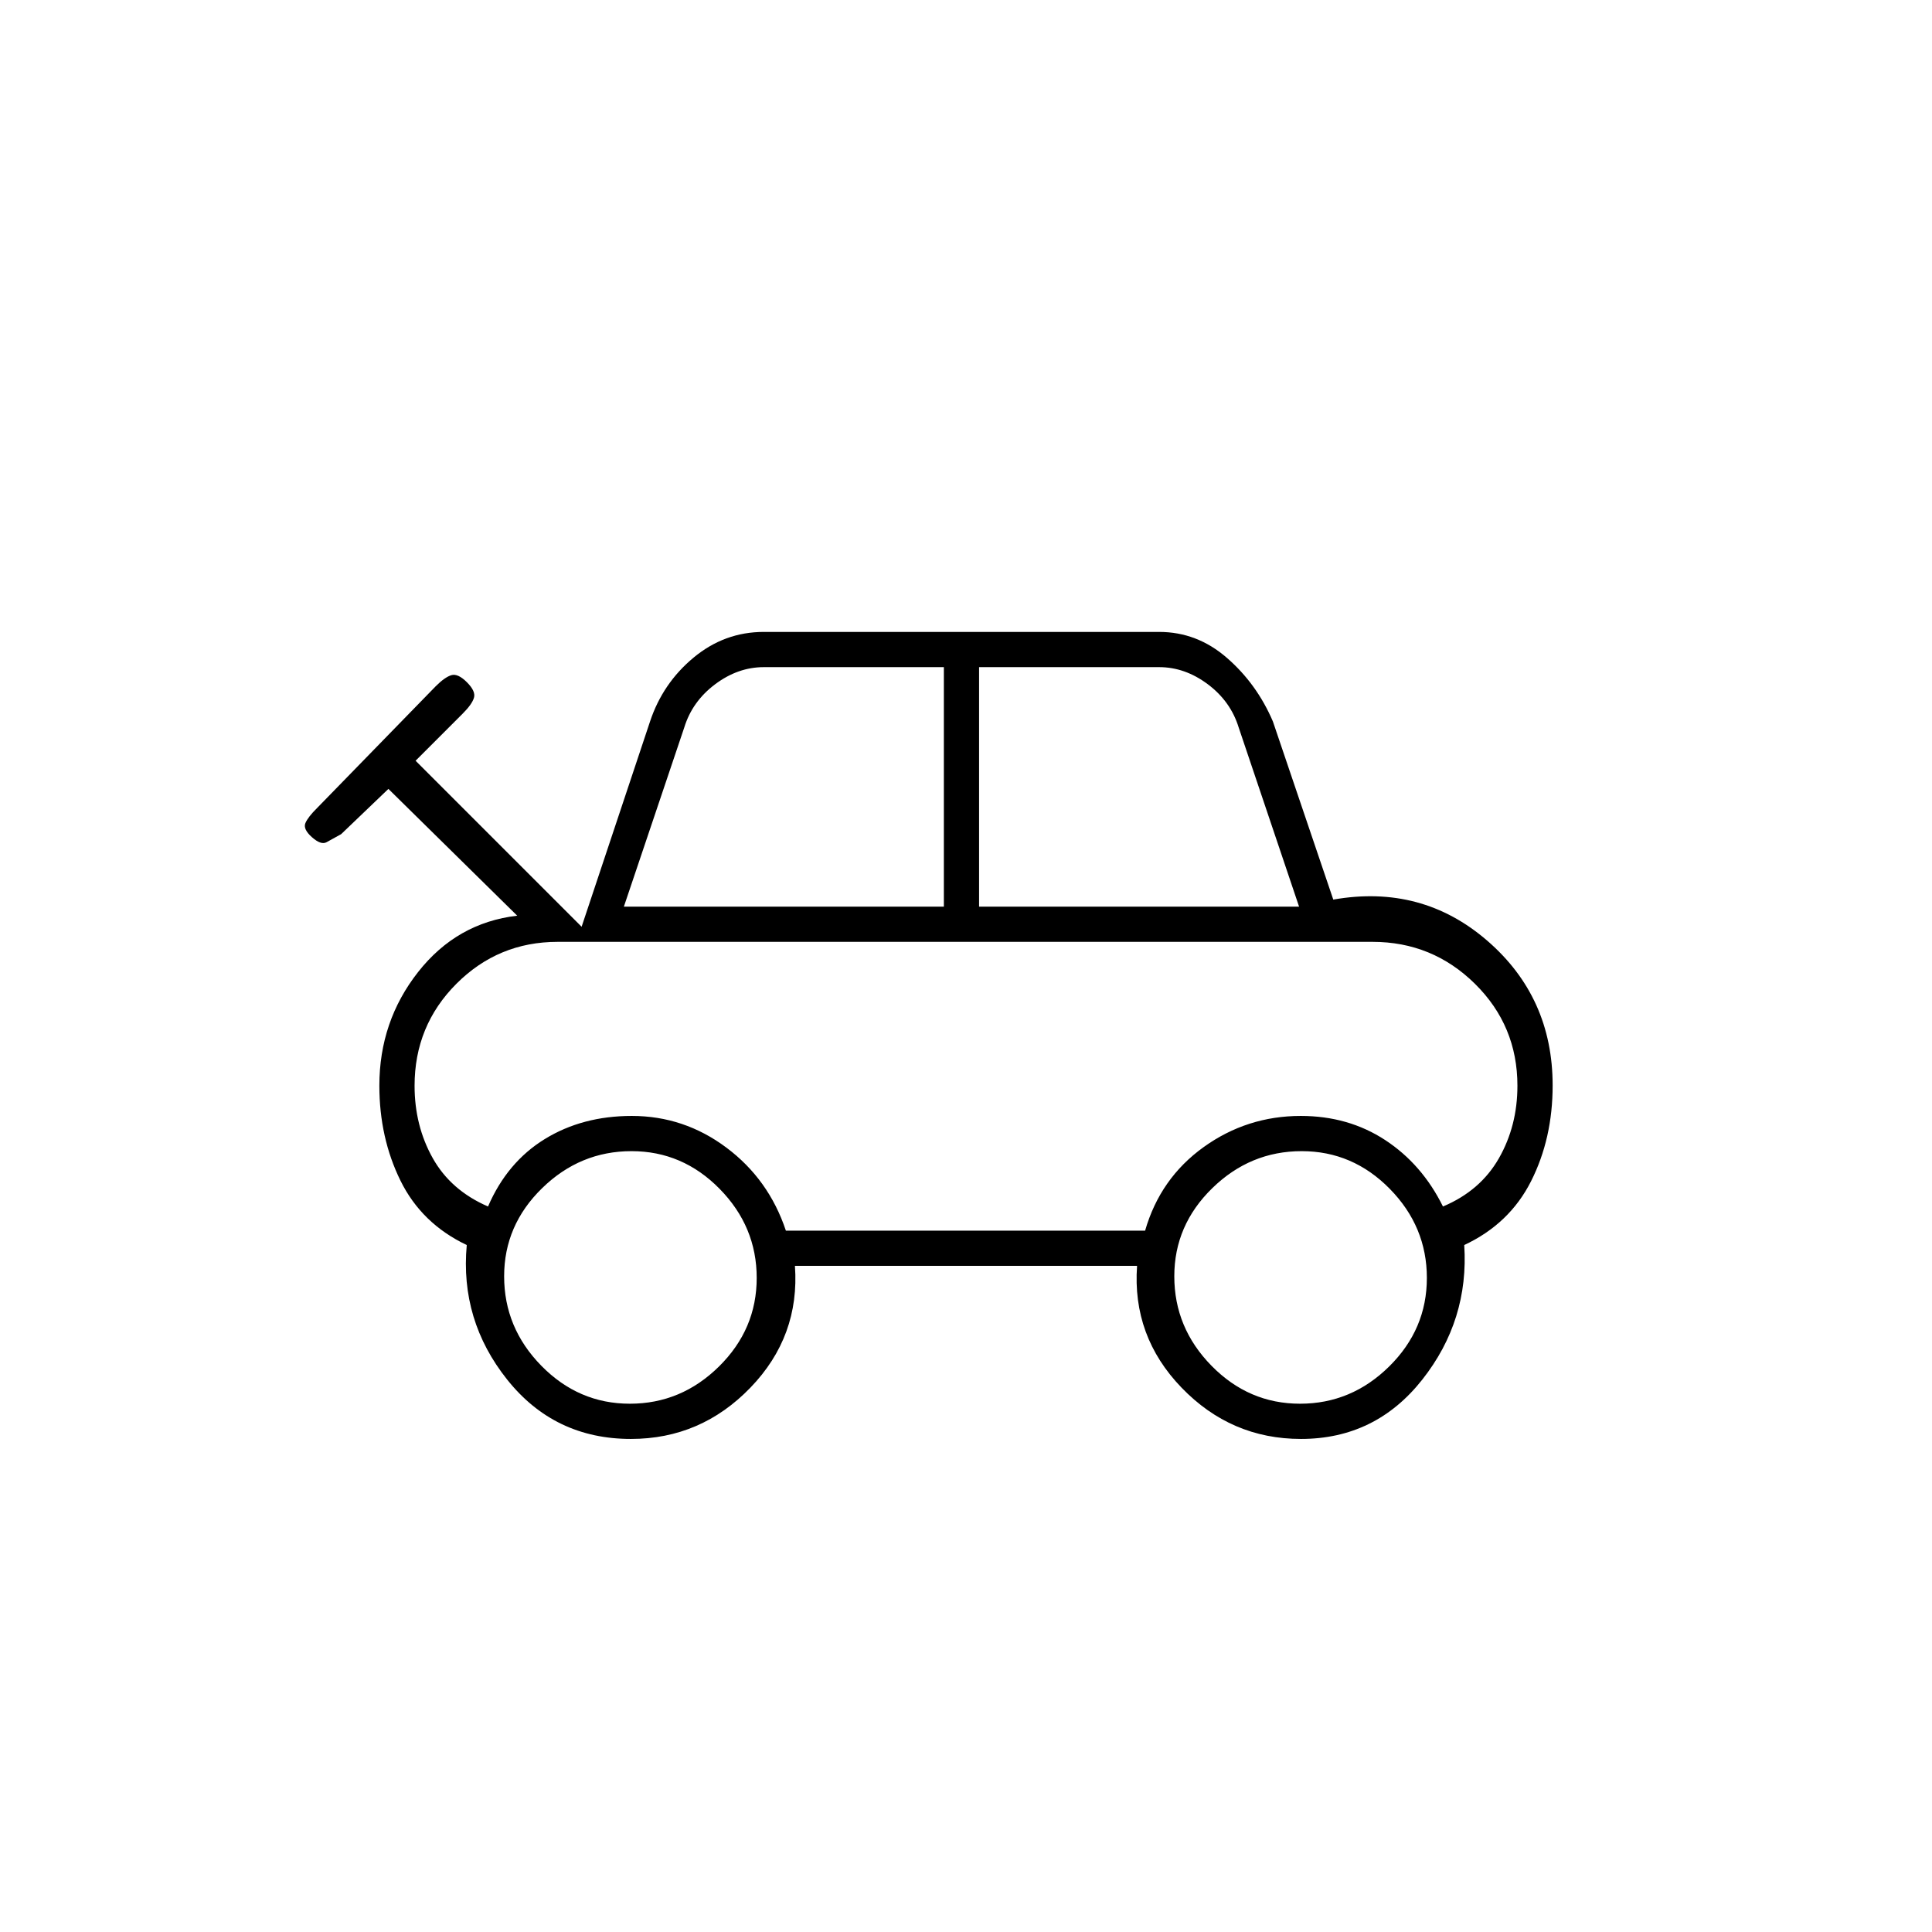 <svg xmlns="http://www.w3.org/2000/svg" height="20" viewBox="0 -960 960 960" width="20"><path d="M313.5-245q-38 0-61.5-29.5t-20.07-66.85Q209.5-352 199-373.33q-10.5-21.34-10.5-47.22 0-31.95 19.25-56.45Q227-501.5 257-505l-64-63-23.48 22.48q-4.52 2.52-7.27 4.02-2.75 1.5-7.25-2.5t-3.25-7q1.25-3 5.87-7.56L216.5-619q4.5-4.5 7.75-5.5T232-621q4.5 4.5 3.5 7.75t-5.52 7.77L206.5-582l82.5 82.5 34-102q6.32-19.04 21.67-31.77Q360.02-646 379.5-646H576q18.85 0 33.69 12.93 14.84 12.92 22.81 31.57l30 88.5q43.94-7.72 76.47 20.39t32.53 71.98q0 26.3-10.71 47.53-10.72 21.24-33.22 31.75Q730-304 706.74-274.5q-23.26 29.5-60.3 29.5-34.76 0-59.35-25.5Q562.5-296 565-331H395q2.5 35-22.11 60.5T313.5-245ZM310-509.5h159v-119h-89.5q-12.8 0-24.15 8.5Q344-611.5 340-598.5l-30 89Zm176.5 0h159l-30-89q-4-13-15.35-21.5T576-628.5h-89.5v119Zm-96 161H569q7.5-26 29.06-41.5 21.57-15.5 48.29-15.5 23.65 0 41.96 12 18.3 12 28.69 33 18.55-7.79 27.78-23.93Q754-400.57 754-420.5q0-29.84-21.12-50.67Q711.75-492 682-492H277.11q-29.53 0-50.32 20.83T206-420.5q0 19.85 9 35.93 9 16.07 27.5 24.07 9.5-22 28.18-33.5 18.69-11.5 43.26-11.5 25.96 0 47.01 15.75Q382-374 390.5-348.5Zm-77.51 86q25.51 0 44.26-18.49 18.75-18.49 18.75-44t-18.41-44.26Q339.19-388 313.81-388q-25.6 0-44.45 18.41-18.86 18.4-18.86 43.78 0 25.6 18.49 44.45 18.49 18.86 44 18.86Zm333 0q25.51 0 44.26-18.49 18.75-18.49 18.75-44t-18.41-44.26Q672.19-388 646.81-388q-25.6 0-44.45 18.41-18.86 18.4-18.86 43.78 0 25.6 18.49 44.45 18.49 18.86 44 18.86ZM480-432.5Z"/></svg>